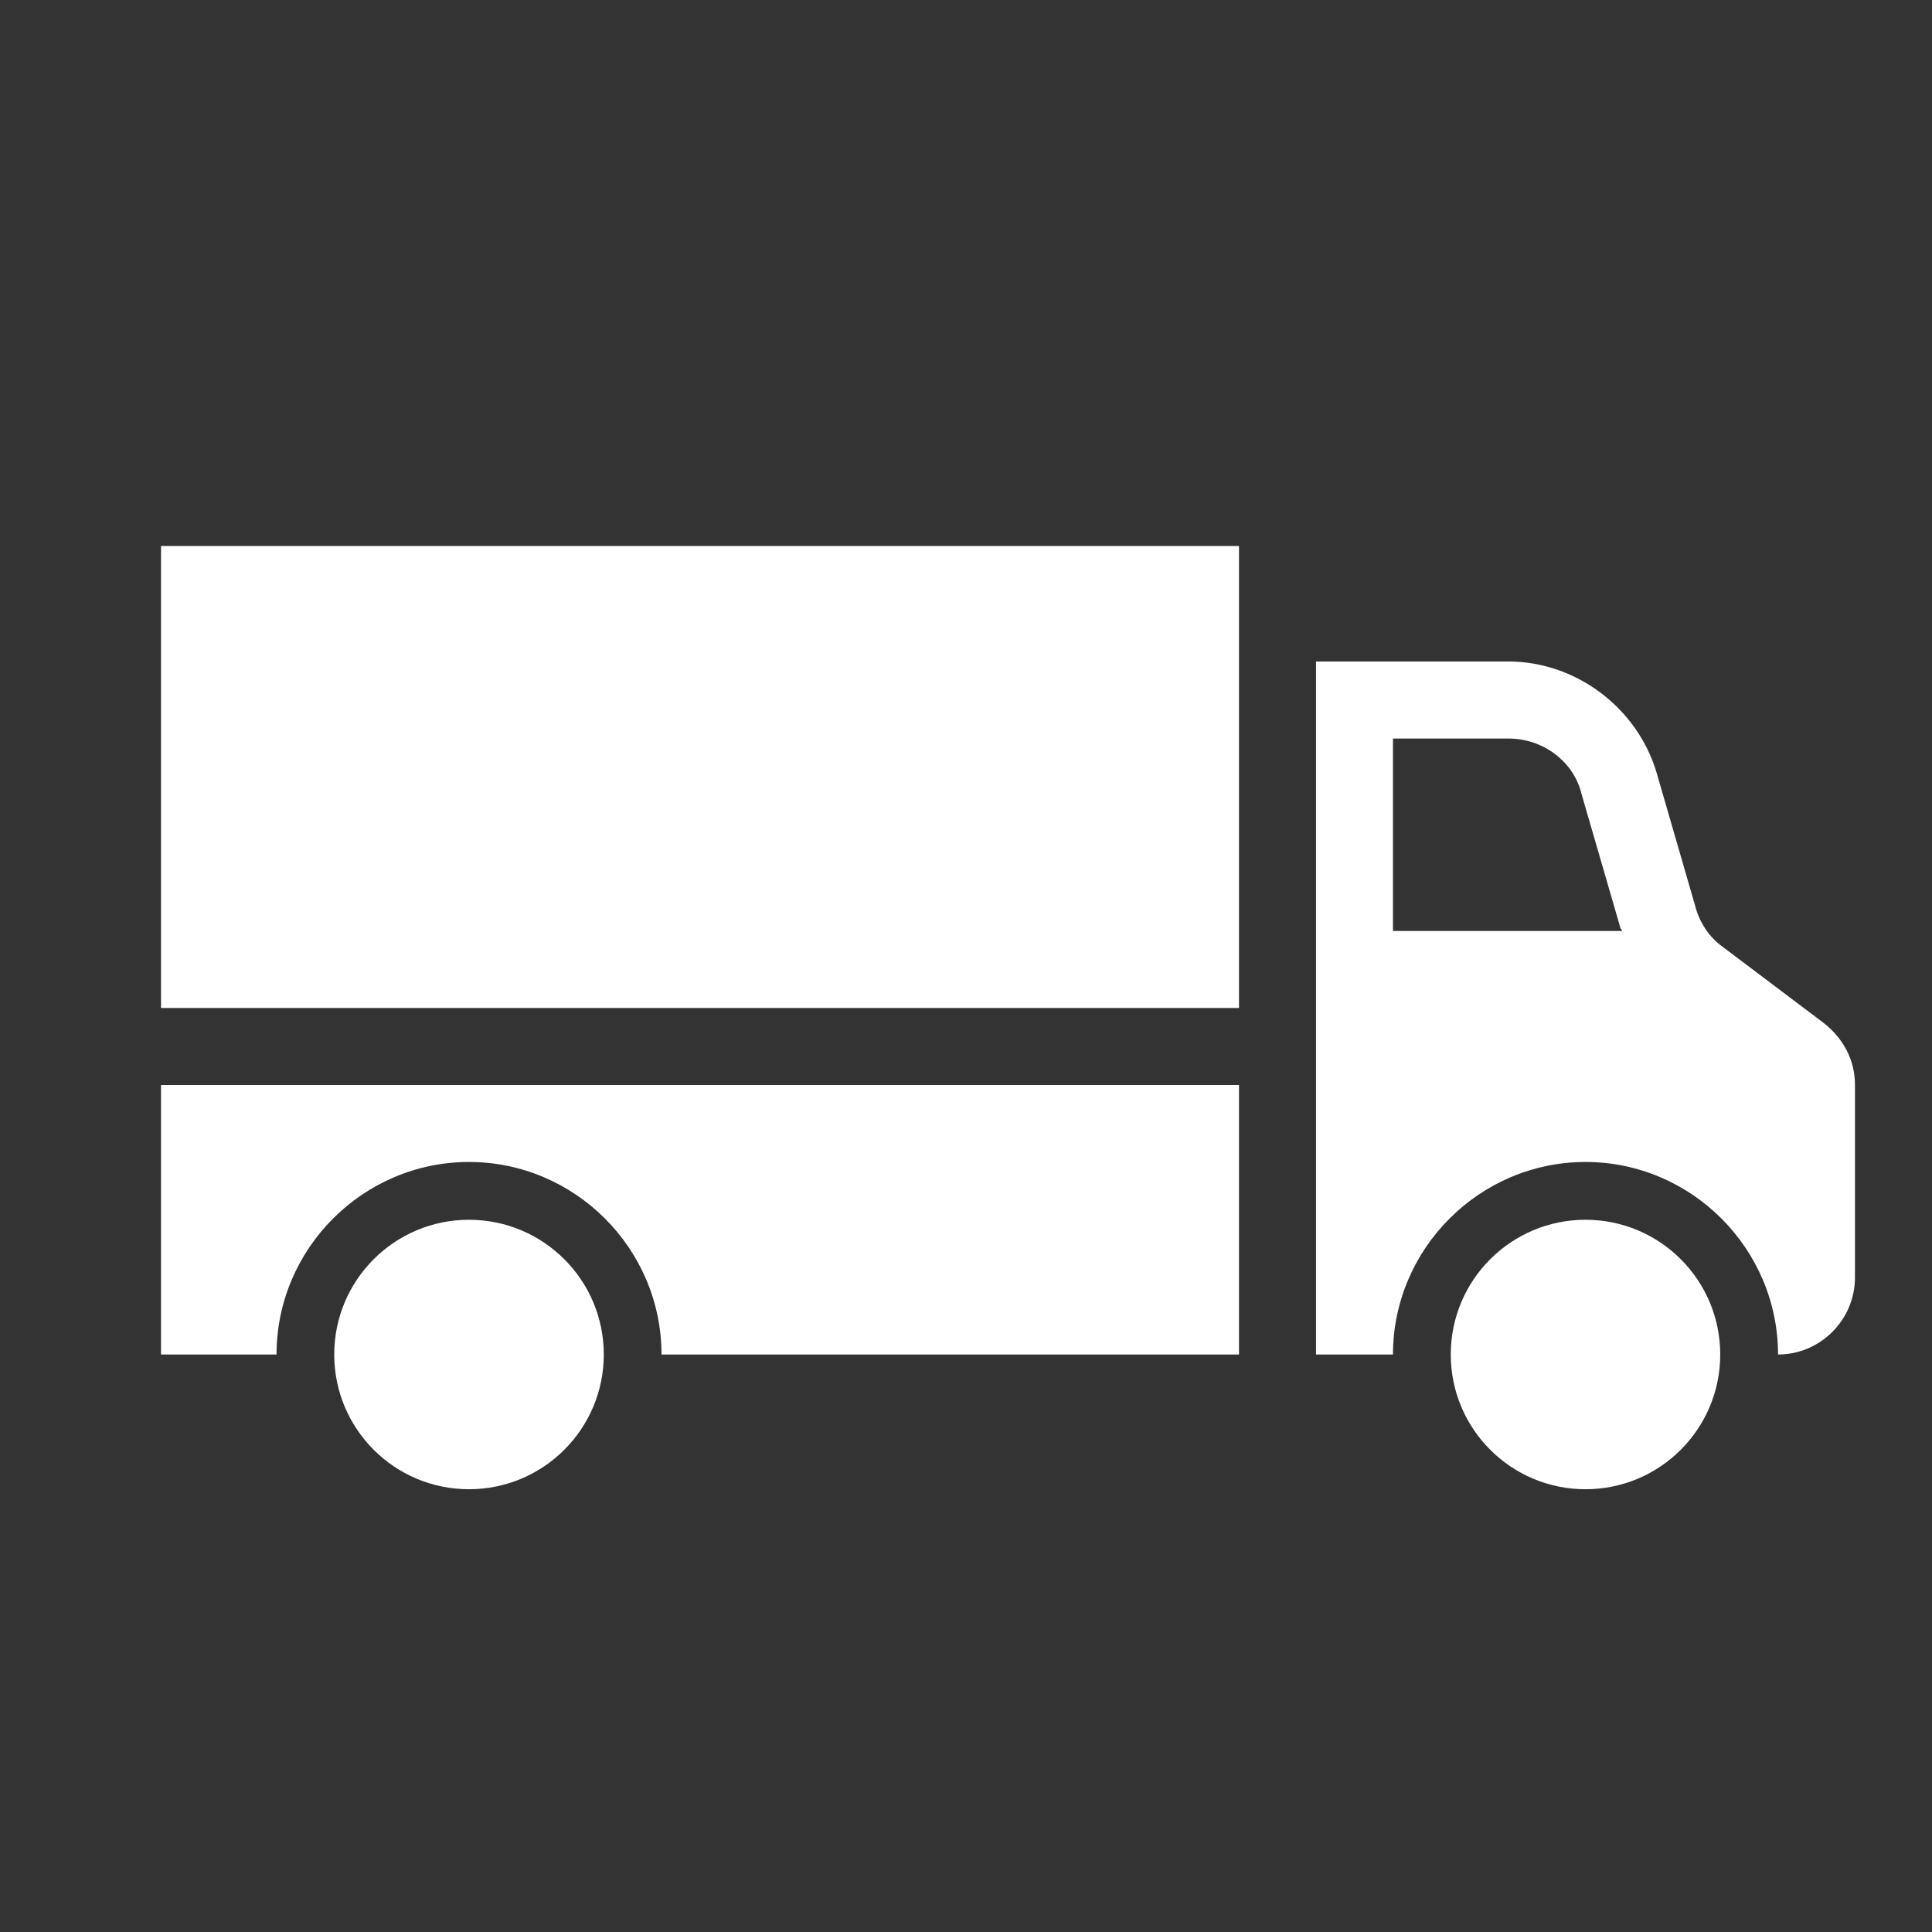 <svg width="23" height="23" xmlns="http://www.w3.org/2000/svg" xmlns:xlink="http://www.w3.org/1999/xlink" xml:space="preserve" overflow="hidden"><rect width="100%" height="100%" fill="#333333" stroke="none"/><g transform="translate(-449 -265)"><g><g><g><g><path d="M456.188 281.125C456.188 282.011 455.469 282.729 454.583 282.729 453.697 282.729 452.979 282.011 452.979 281.125 452.979 280.239 453.697 279.521 454.583 279.521 455.469 279.521 456.188 280.239 456.188 281.125Z" fill="#FFFFFF" fill-rule="nonzero" fill-opacity="1"/><path d="M469.479 281.125C469.479 282.011 468.761 282.729 467.875 282.729 466.989 282.729 466.271 282.011 466.271 281.125 466.271 280.239 466.989 279.521 467.875 279.521 468.761 279.521 469.479 280.239 469.479 281.125Z" fill="#FFFFFF" fill-rule="nonzero" fill-opacity="1"/><path d="M450.917 271.5 463.75 271.5 463.75 277 450.917 277Z" fill="#FFFFFF" fill-rule="nonzero" fill-opacity="1"/><path d="M465.583 273.792 466.958 273.792C467.371 273.792 467.737 274.067 467.829 274.456L468.288 276.038C468.288 276.06 468.31 276.06 468.31 276.083L465.583 276.083 465.583 273.792ZM466.958 272.875 464.667 272.875 464.667 276.083 464.667 277.458 464.667 281.125 465.583 281.125C465.583 279.865 466.615 278.833 467.875 278.833 469.135 278.833 470.167 279.865 470.167 281.125 470.671 281.125 471.083 280.712 471.083 280.208L471.083 277.917C471.083 277.619 470.946 277.367 470.717 277.183L469.502 276.267C469.342 276.152 469.227 275.969 469.181 275.785L468.723 274.204C468.494 273.425 467.76 272.875 466.958 272.875Z" fill="#FFFFFF" fill-rule="nonzero" fill-opacity="1"/><path d="M463.75 281.125 456.875 281.125C456.875 279.865 455.844 278.833 454.583 278.833 453.323 278.833 452.292 279.865 452.292 281.125L450.917 281.125 450.917 277.917 463.75 277.917 463.75 281.125Z" fill="#FFFFFF" fill-rule="nonzero" fill-opacity="1"/></g></g></g></g></g></svg>